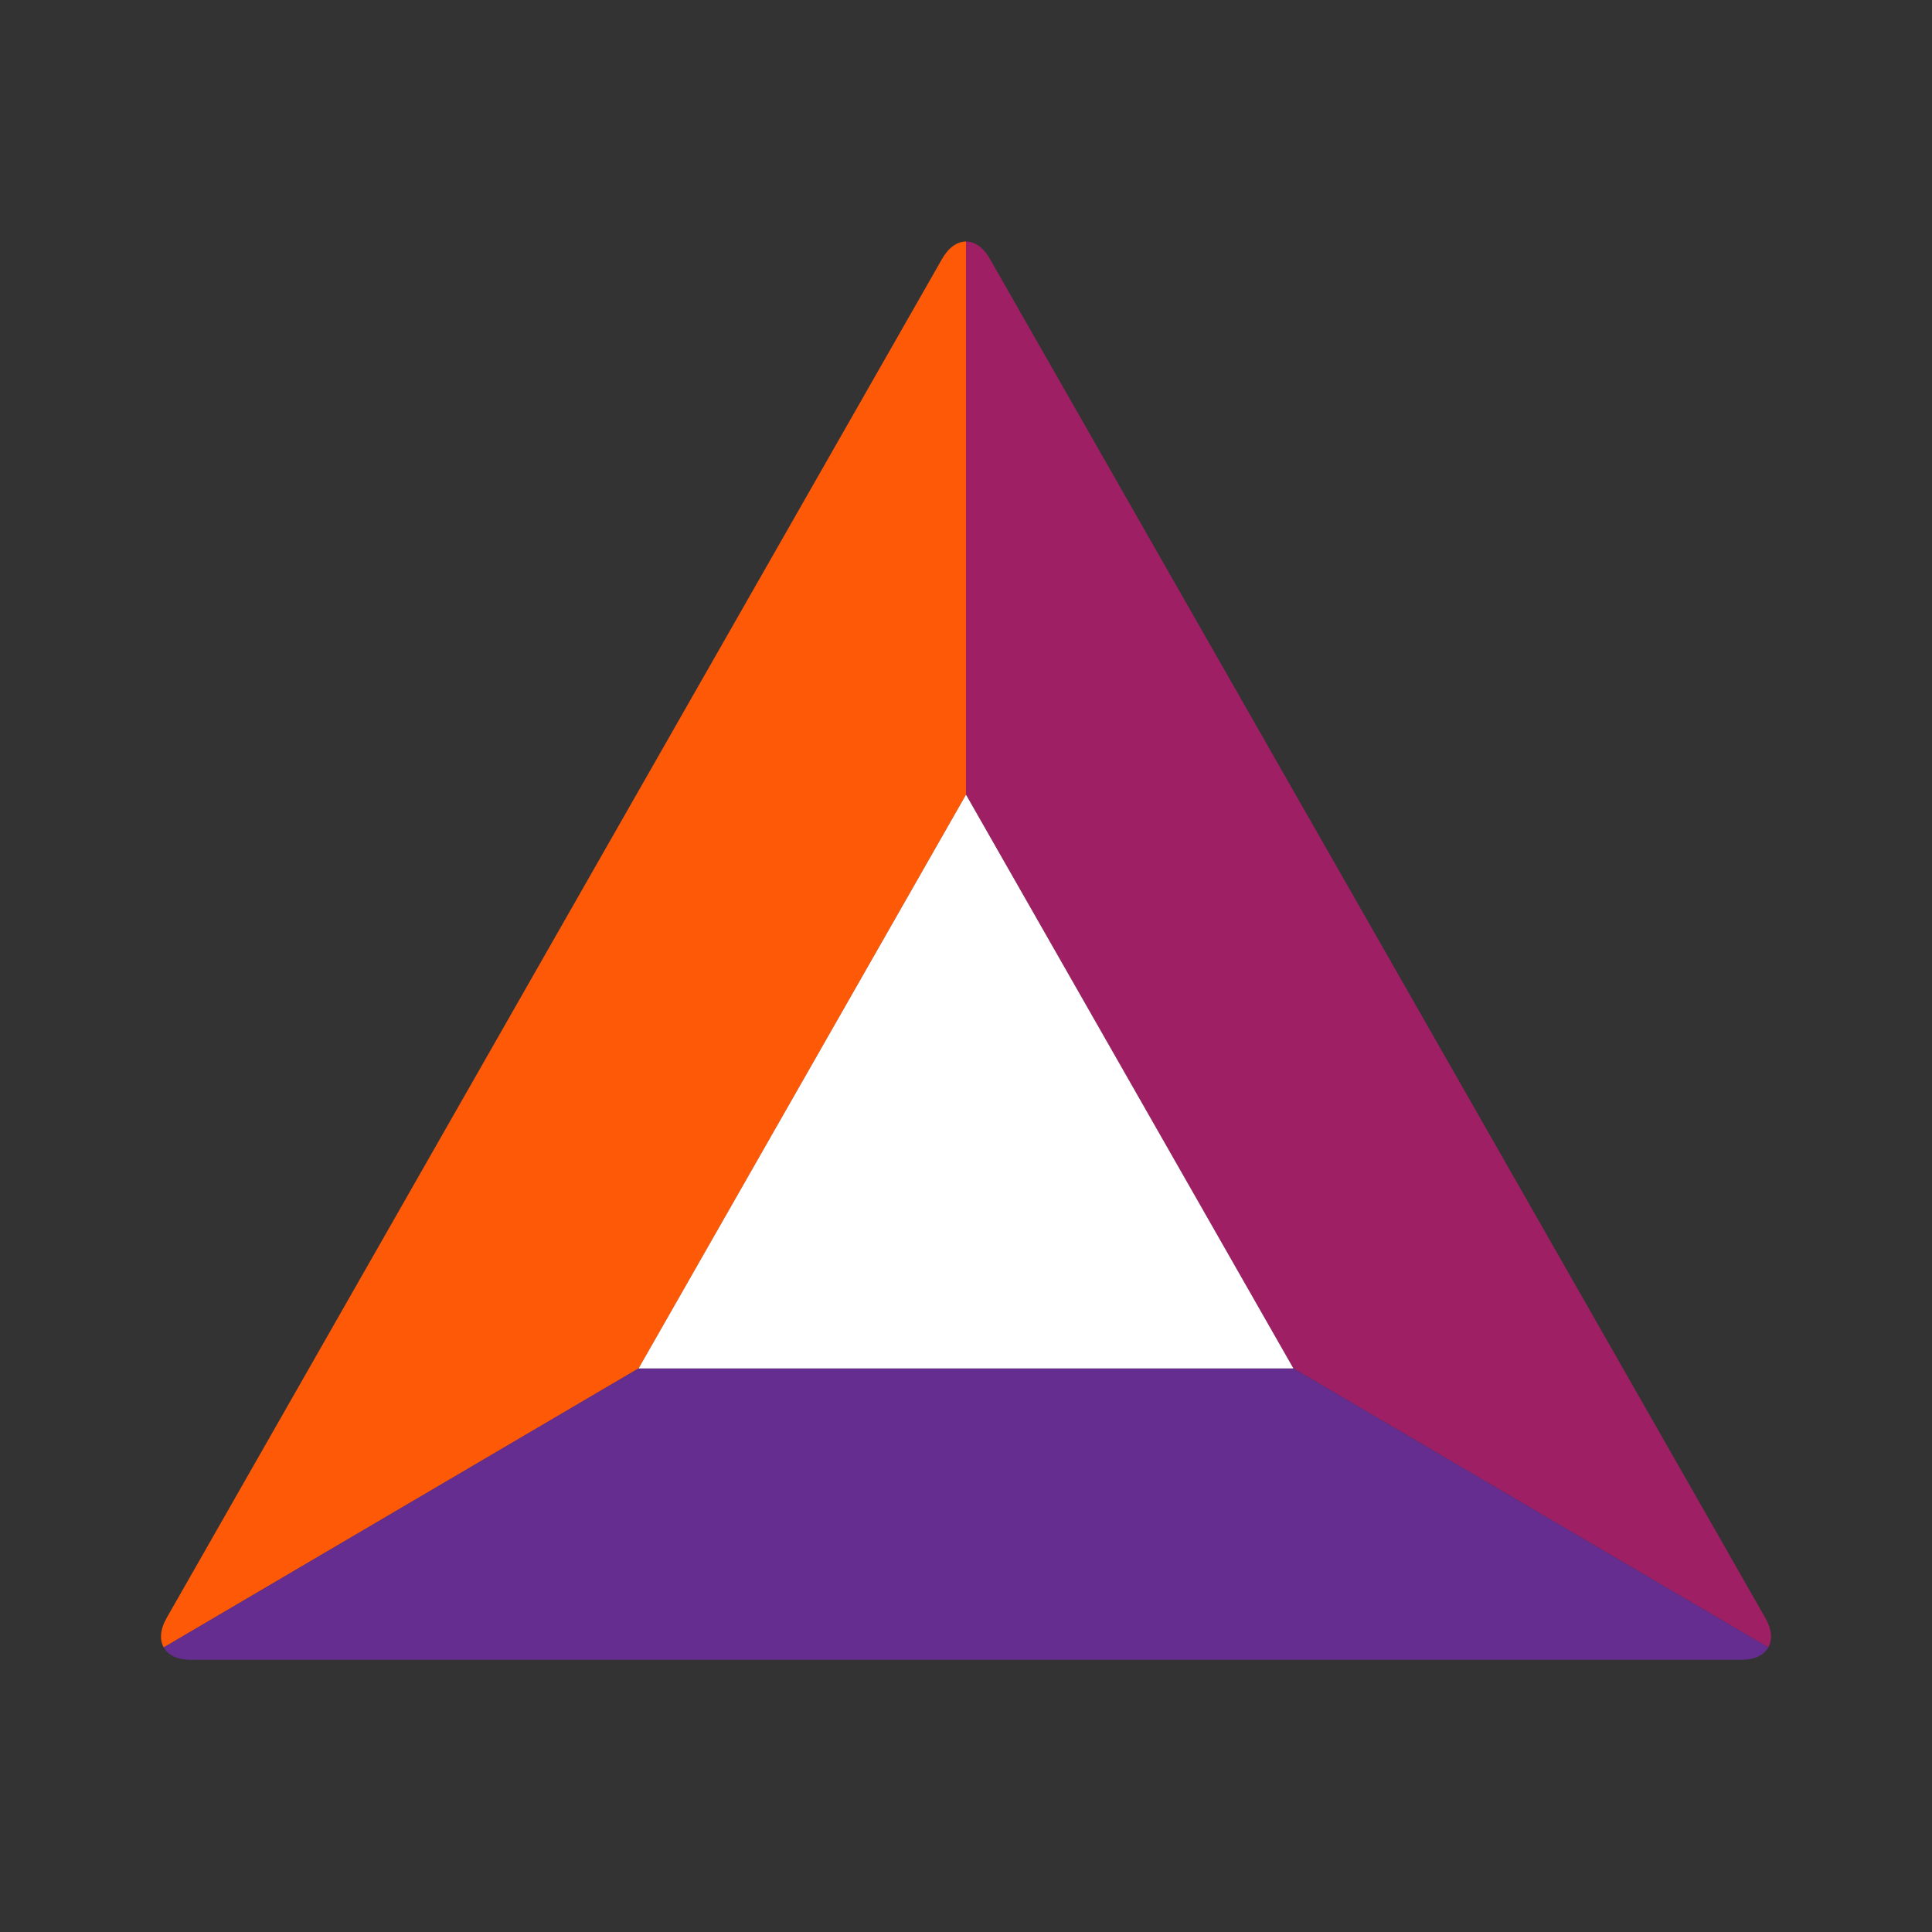 <svg viewBox="0 0 24 24" fill="none" xmlns="http://www.w3.org/2000/svg">
<rect x="0" y="0" width="24" height="24" fill="#333333" stroke="none"/>
<path fill-rule="evenodd" clip-rule="evenodd" d="M2.034 20.465L7.933 16.999L12 9.872V3C11.893 3 11.786 3.071 11.704 3.214L6.887 11.656L2.07 20.099C1.988 20.242 1.981 20.371 2.034 20.465Z" fill="#FE5907"/>
<path fill-rule="evenodd" clip-rule="evenodd" d="M12 3V9.872L16.067 16.999L21.966 20.465C22.019 20.371 22.012 20.242 21.93 20.099L17.113 11.656L12.296 3.214C12.214 3.071 12.107 3 12 3Z" fill="#9E1F63"/>
<path fill-rule="evenodd" clip-rule="evenodd" d="M21.966 20.465L16.067 16.999H7.933L2.034 20.465C2.087 20.559 2.201 20.618 2.364 20.618H21.636C21.798 20.618 21.913 20.559 21.966 20.465Z" fill="#662D91"/>
<path fill-rule="evenodd" clip-rule="evenodd" d="M7.933 16.999H16.067L12 9.872L7.933 16.999Z" fill="white"/>
</svg>